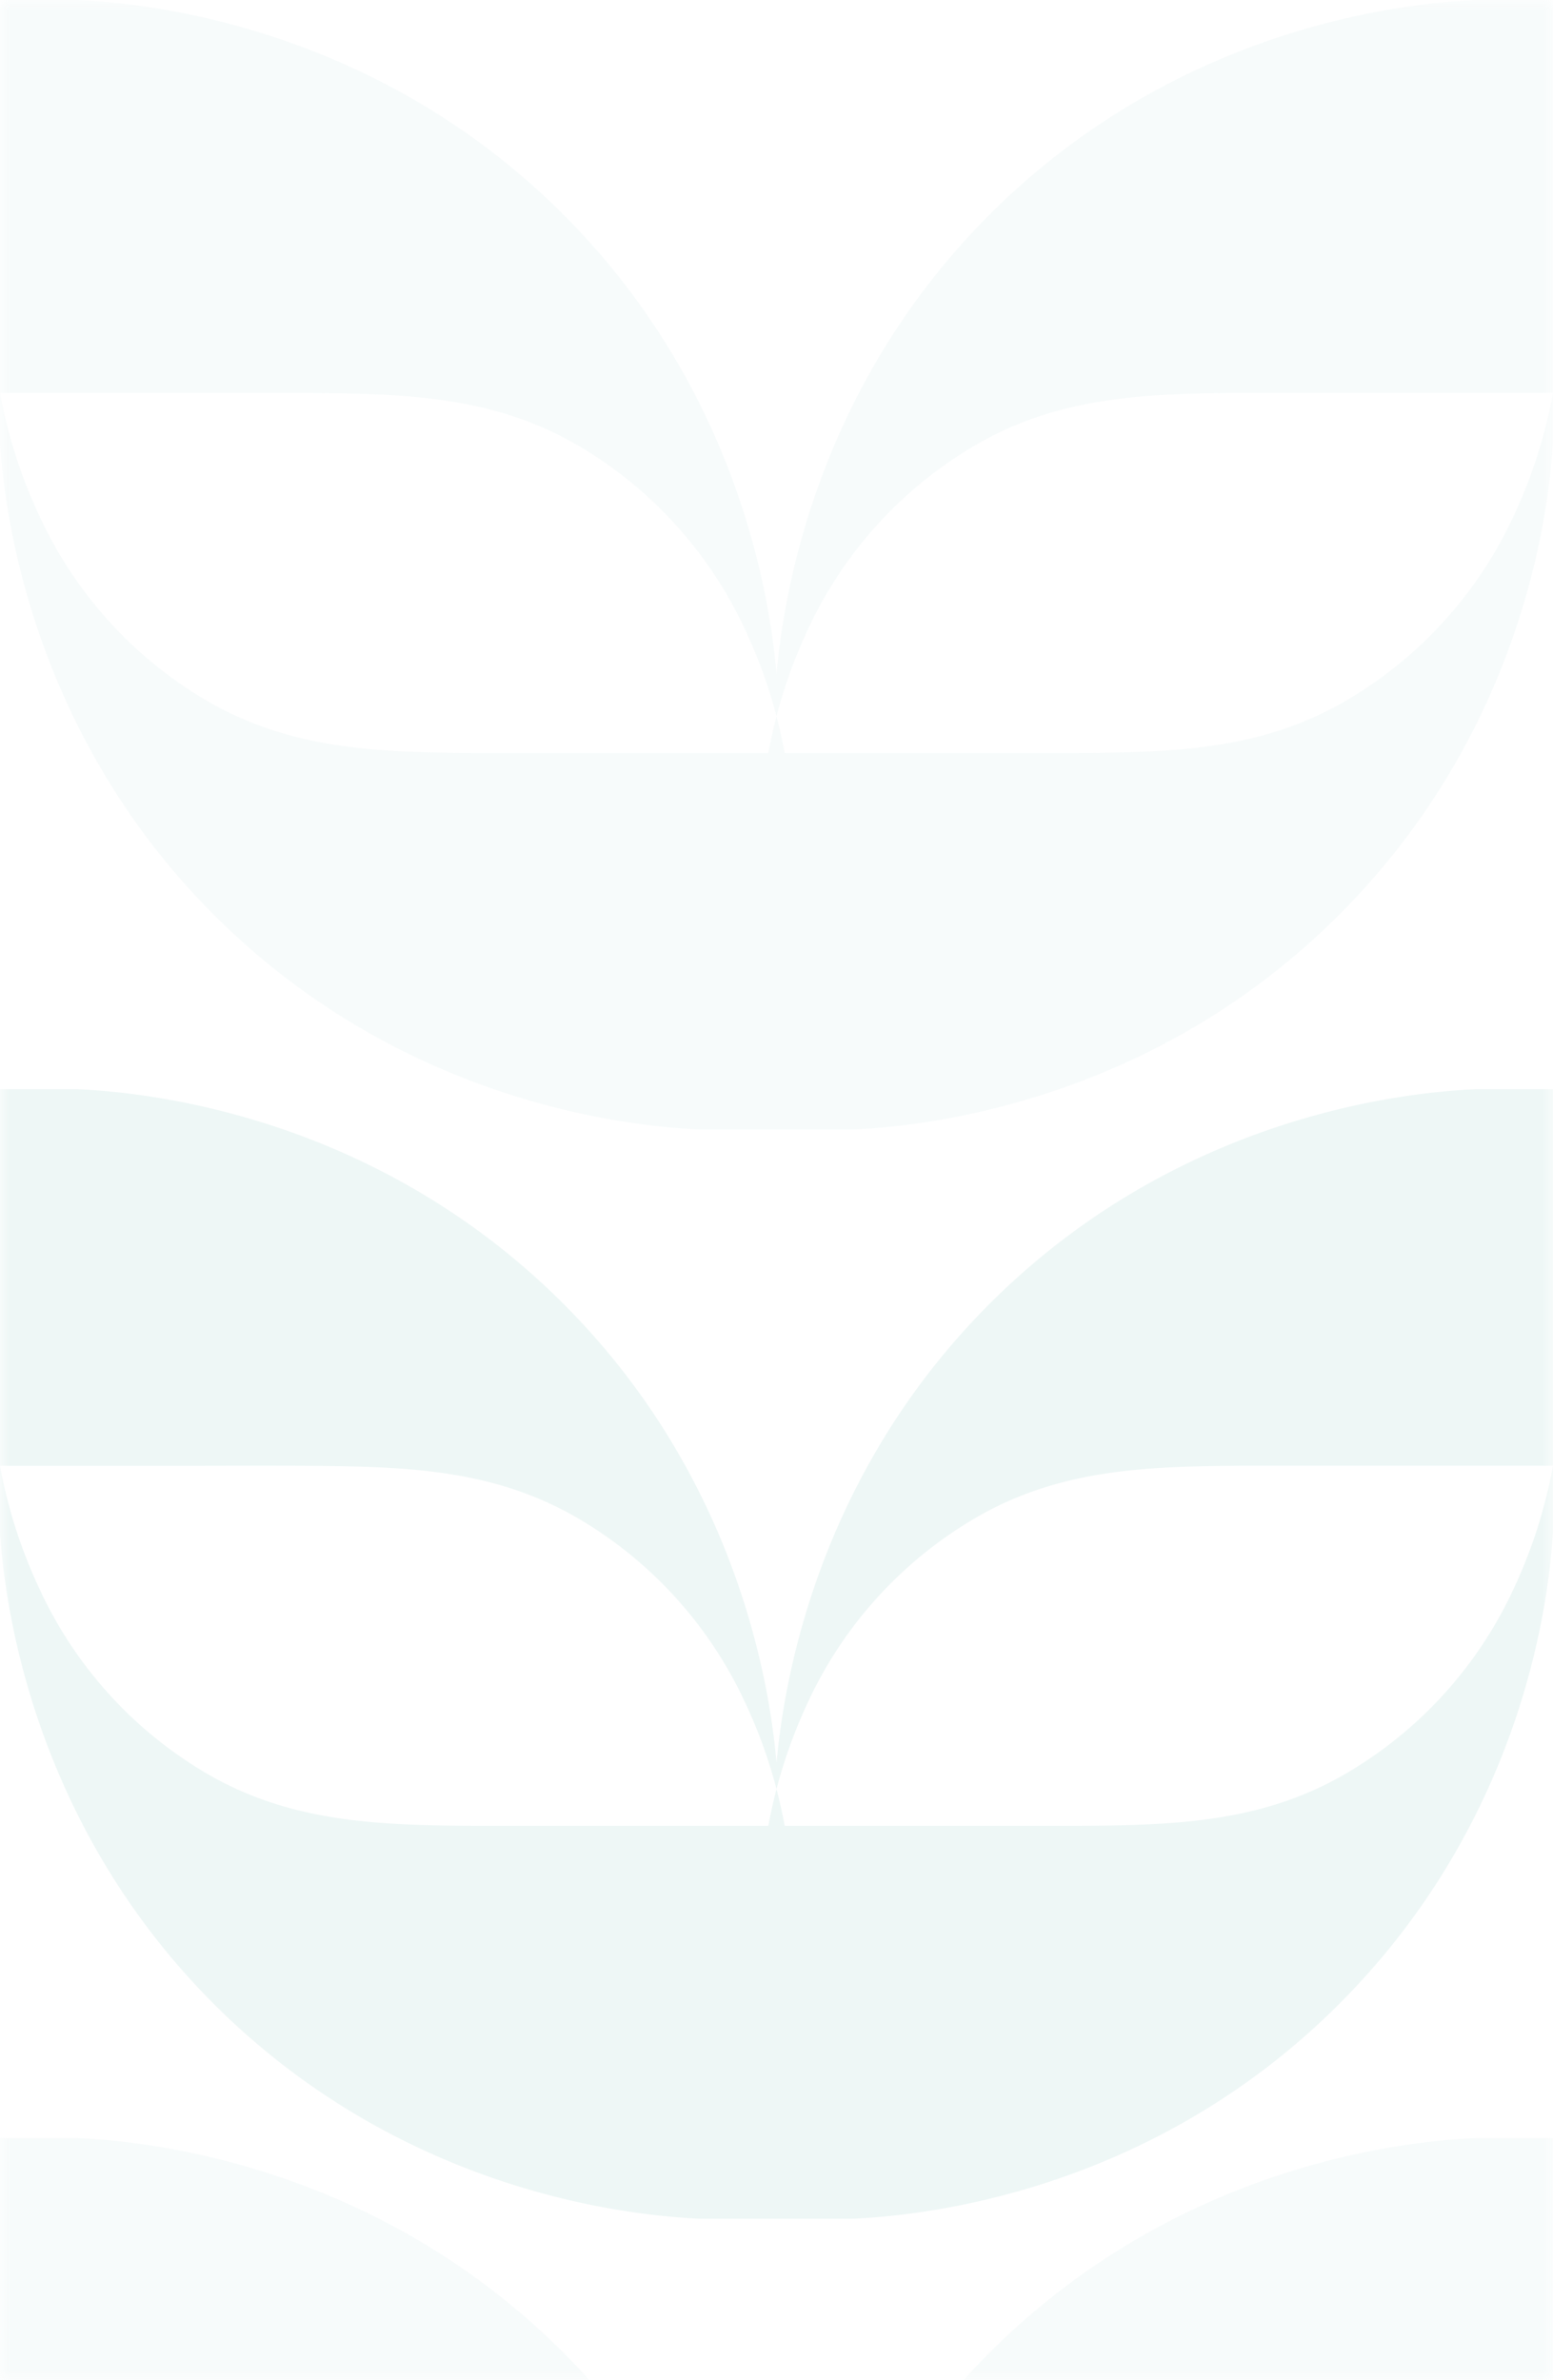 <svg width="77" height="118" viewBox="0 0 77 118" xmlns="http://www.w3.org/2000/svg" xmlns:xlink="http://www.w3.org/1999/xlink">
    <defs>
        <path id="8xuk3pusqa" d="M0 0h77v118H0z"/>
    </defs>
    <g fill="none" fill-rule="evenodd">
        <mask id="8rhl6j3tzb" fill="#fff">
            <use xlink:href="#8xuk3pusqa"/>
        </mask>
        <g mask="url(#8rhl6j3tzb)" fill="#A0D4CD" fill-rule="nonzero">
            <path d="M27.72 64.426C18.101 54.96 6.565 54.126 3.83 54H0v21.982c.187 2.761 1.272 14.195 10.826 23.592 9.623 9.462 21.159 10.3 23.895 10.426h7.558c2.74-.127 14.276-.964 23.895-10.426 9.62-9.462 10.639-20.83 10.826-23.592V54h-3.825c-2.74.127-14.272.96-23.895 10.426-8.961 8.817-10.455 19.421-10.778 22.977-.31-3.556-1.816-14.16-10.782-22.977zM40.05 84.41a20.611 20.611 0 0 1 8.152-9.057c4.24-2.539 8.631-2.65 13.43-2.686H77a24.908 24.908 0 0 1-1.956 6.111 20.611 20.611 0 0 1-8.152 9.057c-4.24 2.539-8.63 2.65-13.43 2.687H38.096a24.908 24.908 0 0 1 1.956-6.112zM15.369 72.673c4.794.04 9.19.152 13.43 2.685 3.559 2.12 6.399 5.276 8.147 9.054a24.898 24.898 0 0 1 1.96 6.11h-15.38c-4.795-.04-9.19-.152-13.43-2.686a20.594 20.594 0 0 1-8.135-9.054A24.898 24.898 0 0 1 0 72.672h8.786c2.182 0 4.378-.013 6.573 0h.009z" opacity=".178"/>
            <path d="M27.72 10.426C18.101.96 6.565.126 3.83 0H0v21.982c.187 2.761 1.272 14.195 10.826 23.592C20.449 55.036 31.985 55.874 34.72 56h7.558c2.74-.127 14.276-.964 23.895-10.426 9.62-9.462 10.639-20.83 10.826-23.592V0h-3.825c-2.74.127-14.272.96-23.895 10.426-8.961 8.817-10.455 19.421-10.778 22.977-.31-3.556-1.816-14.16-10.782-22.977zm12.33 20.796a20.611 20.611 0 0 1 8.152-9.057c4.24-2.539 8.631-2.65 13.43-2.687H77a24.908 24.908 0 0 1-1.956 6.112 20.611 20.611 0 0 1-8.152 9.057c-4.24 2.539-8.63 2.65-13.43 2.686H38.096a24.908 24.908 0 0 1 1.956-6.111zM15.369 19.484c4.794.04 9.19.152 13.43 2.686 3.559 2.119 6.399 5.275 8.147 9.054a24.898 24.898 0 0 1 1.96 6.11h-15.38c-4.795-.04-9.19-.153-13.43-2.686a20.594 20.594 0 0 1-8.135-9.054A24.898 24.898 0 0 1 0 19.484h8.786c2.182 0 4.378-.013 6.573 0h.009zM27.72 116.426C18.101 106.96 6.565 106.126 3.83 106H0v21.982c.187 2.761 1.272 14.195 10.826 23.592 9.623 9.462 21.159 10.3 23.895 10.426h7.558c2.74-.127 14.276-.964 23.895-10.426 9.62-9.462 10.639-20.83 10.826-23.592V106h-3.825c-2.74.127-14.272.96-23.895 10.426-8.961 8.817-10.455 19.421-10.778 22.977-.31-3.556-1.816-14.16-10.782-22.977zm12.33 20.796a20.611 20.611 0 0 1 8.152-9.057c4.24-2.539 8.631-2.65 13.43-2.687H77a24.908 24.908 0 0 1-1.956 6.112 20.611 20.611 0 0 1-8.152 9.057c-4.24 2.539-8.63 2.65-13.43 2.686H38.096a24.908 24.908 0 0 1 1.956-6.111zm-24.682-11.738c4.794.04 9.19.152 13.43 2.686 3.559 2.119 6.399 5.275 8.147 9.054a24.898 24.898 0 0 1 1.96 6.11h-15.38c-4.795-.04-9.19-.153-13.43-2.686a20.594 20.594 0 0 1-8.135-9.054 24.898 24.898 0 0 1-1.96-6.11h8.786c2.182 0 4.378-.013 6.573 0h.009z" opacity=".089"/>
        </g>
    </g>
</svg>
